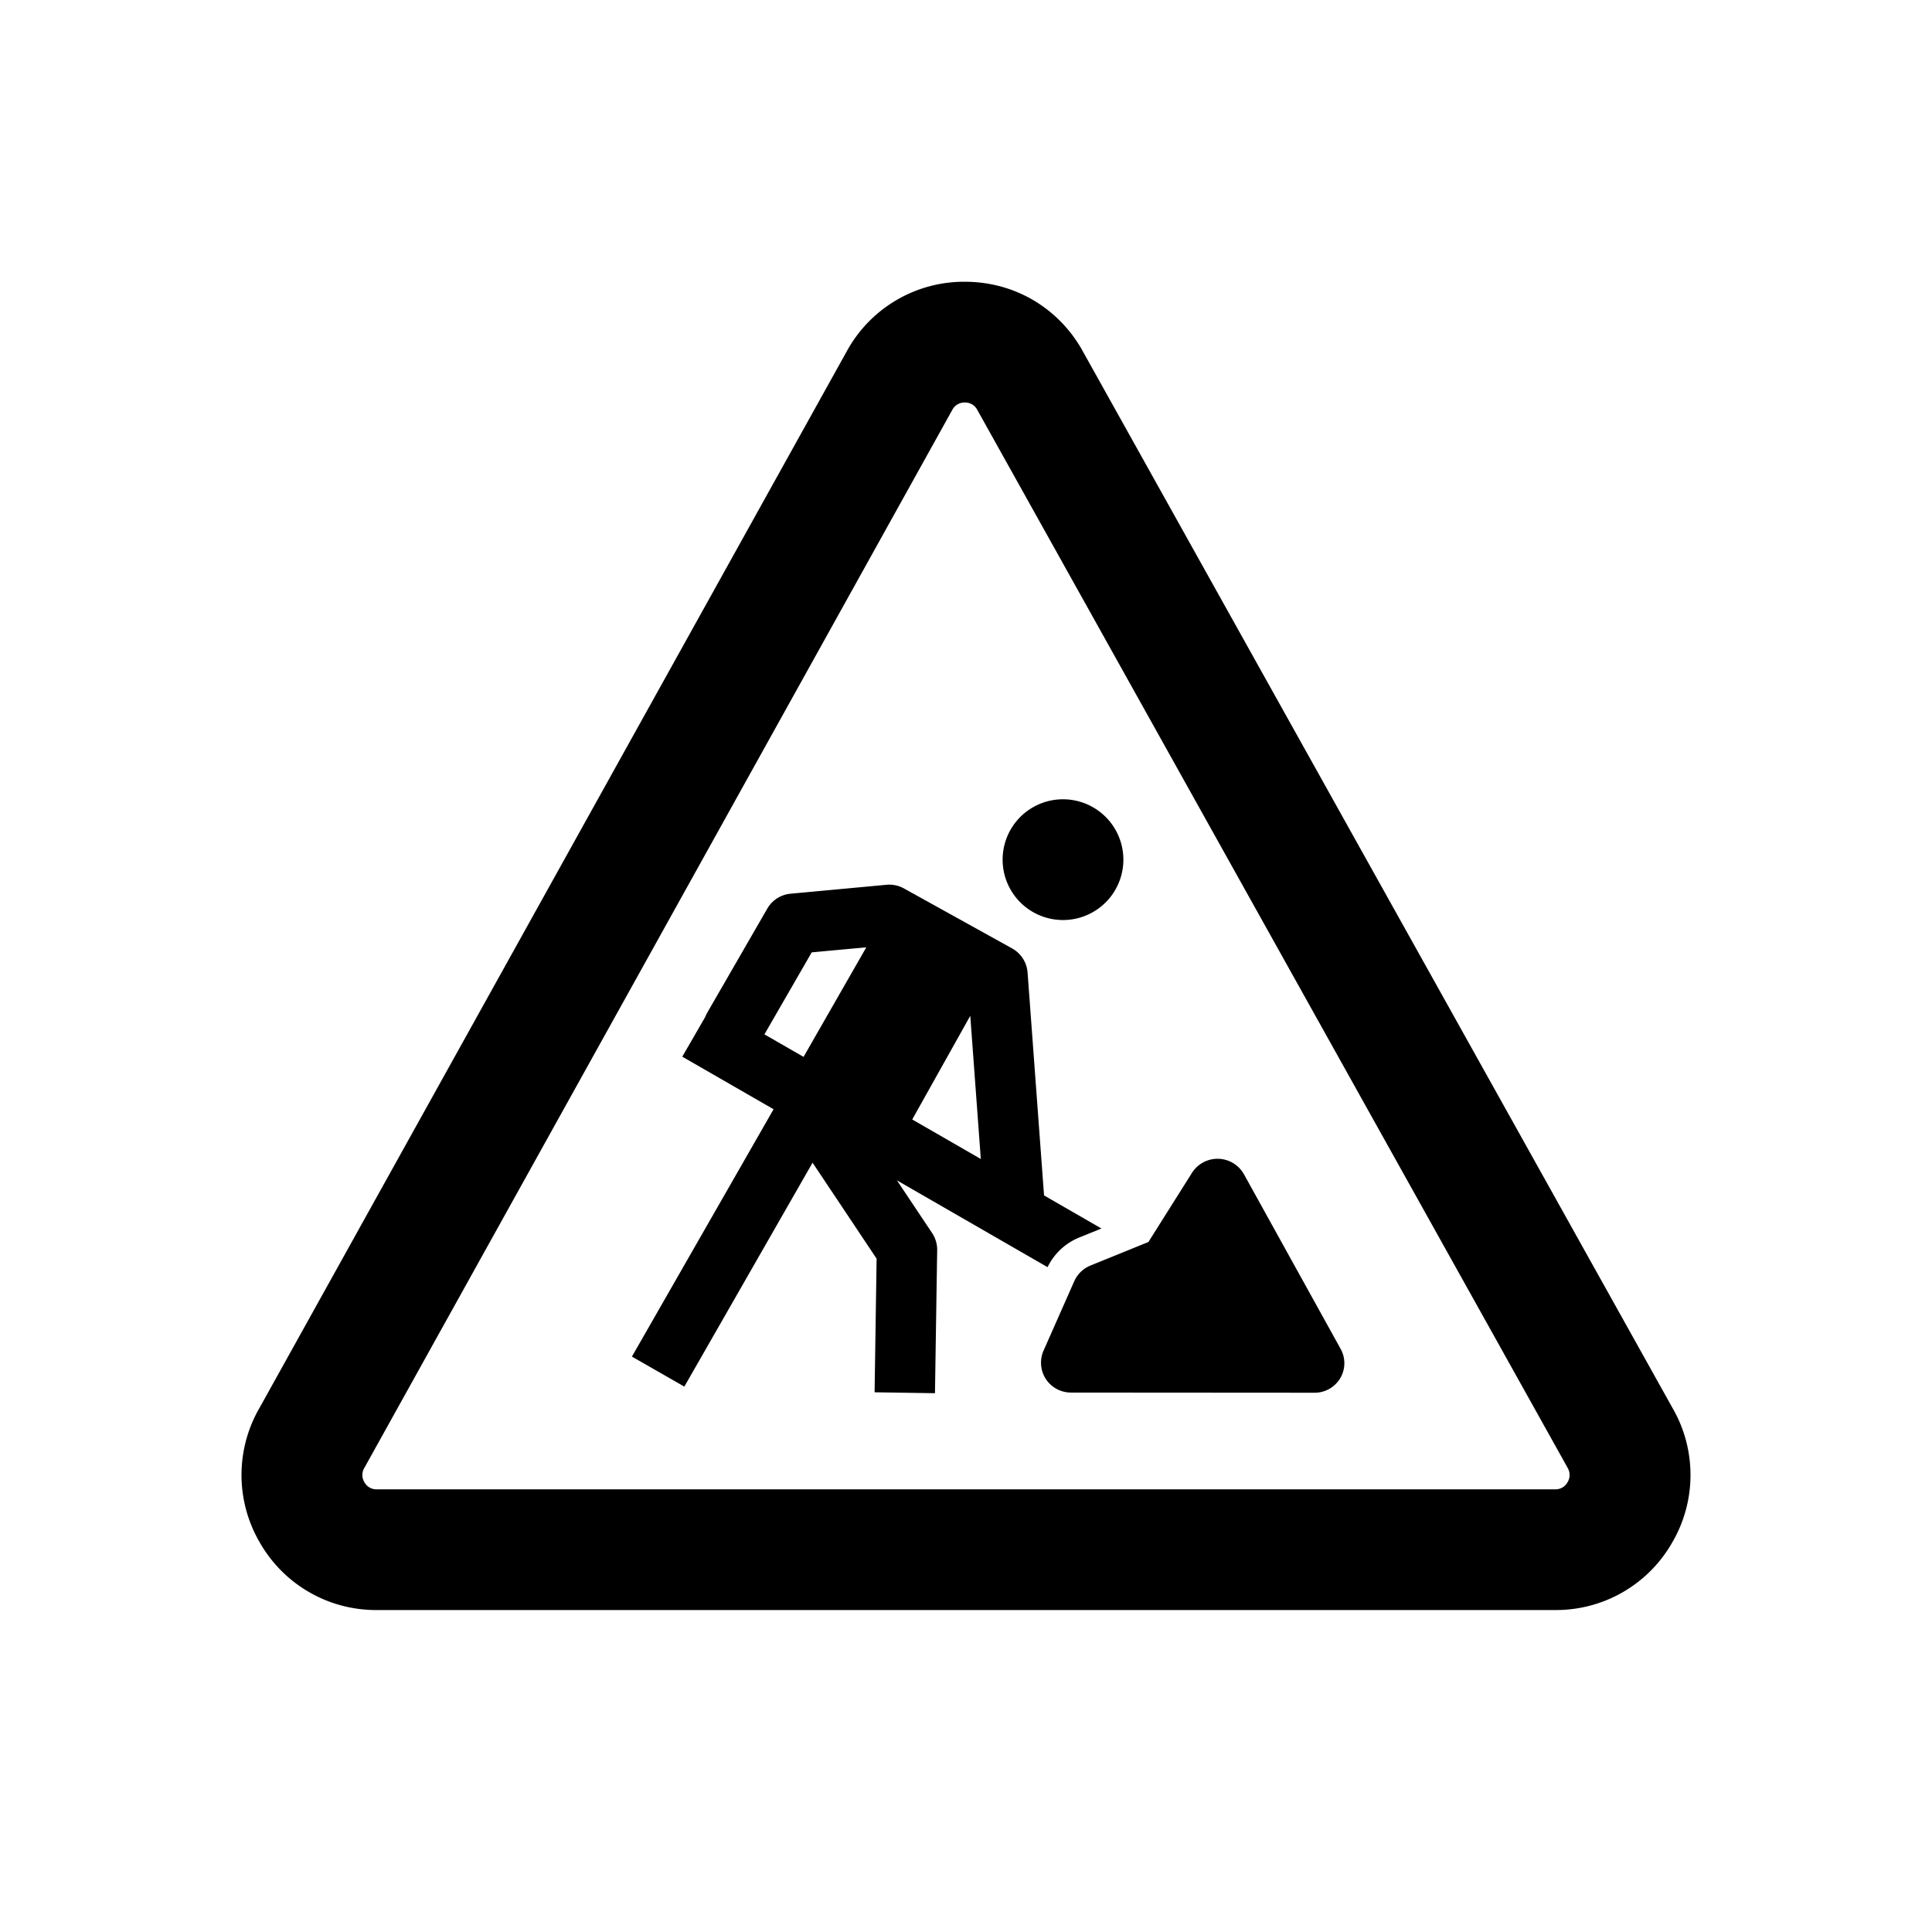 <svg xmlns="http://www.w3.org/2000/svg" viewBox="0 0 48 48"><title>Werkzaamheden</title><path fill-rule="evenodd" d="M33.296 34.244a.73.73 0 0 0 .01-.734l-2.4-4.335a.752.752 0 0 0-1.291-.037l-1.083 1.719-1.44.585a.749.749 0 0 0-.403.391l-.761 1.72a.746.746 0 0 0 .056.709.75.75 0 0 0 .628.336l6.037.004a.74.74 0 0 0 .647-.358zm-13.332-7.986l1.559-2.722-1.356.125-1.175 2.037.972.56zm2.7 1.555l1.704.982-.262-3.557-1.442 2.575zm4.7 2.709l-.554.225c-.344.14-.621.402-.784.735l-3.742-2.156.873 1.307a.749.749 0 0 1 .127.428l-.055 3.553-1.5-.023.05-3.32-1.591-2.384-3.186 5.563-1.302-.746 3.519-6.145-2.268-1.306.572-.99a.651.651 0 0 1 .045-.097l1.494-2.59a.747.747 0 0 1 .58-.372l2.385-.222a.75.75 0 0 1 .433.092l2.687 1.49a.75.75 0 0 1 .383.6l.409 5.536 1.426.822zm11.583 5.946l-.01-.019-14.663-26.277A.339.339 0 0 0 23.97 10a.34.34 0 0 0-.303.17L9.059 36.457l-.006.011a.34.34 0 0 0 0 .356.339.339 0 0 0 .306.178H38.64a.338.338 0 0 0 .306-.178.34.34 0 0 0 0-.356zm2.598 1.856a3.32 3.32 0 0 1-2.904 1.677H9.359a3.322 3.322 0 0 1-2.904-1.677 3.326 3.326 0 0 1-.008-3.344L21.06 8.688l.006-.011A3.32 3.32 0 0 1 23.97 7c1.213 0 2.299.627 2.905 1.678l.01.019 14.667 26.282a3.324 3.324 0 0 1-.007 3.345zM24.91 21.353a1.5 1.5 0 1 1 3 .01 1.5 1.5 0 0 1-3-.01z"/></svg>